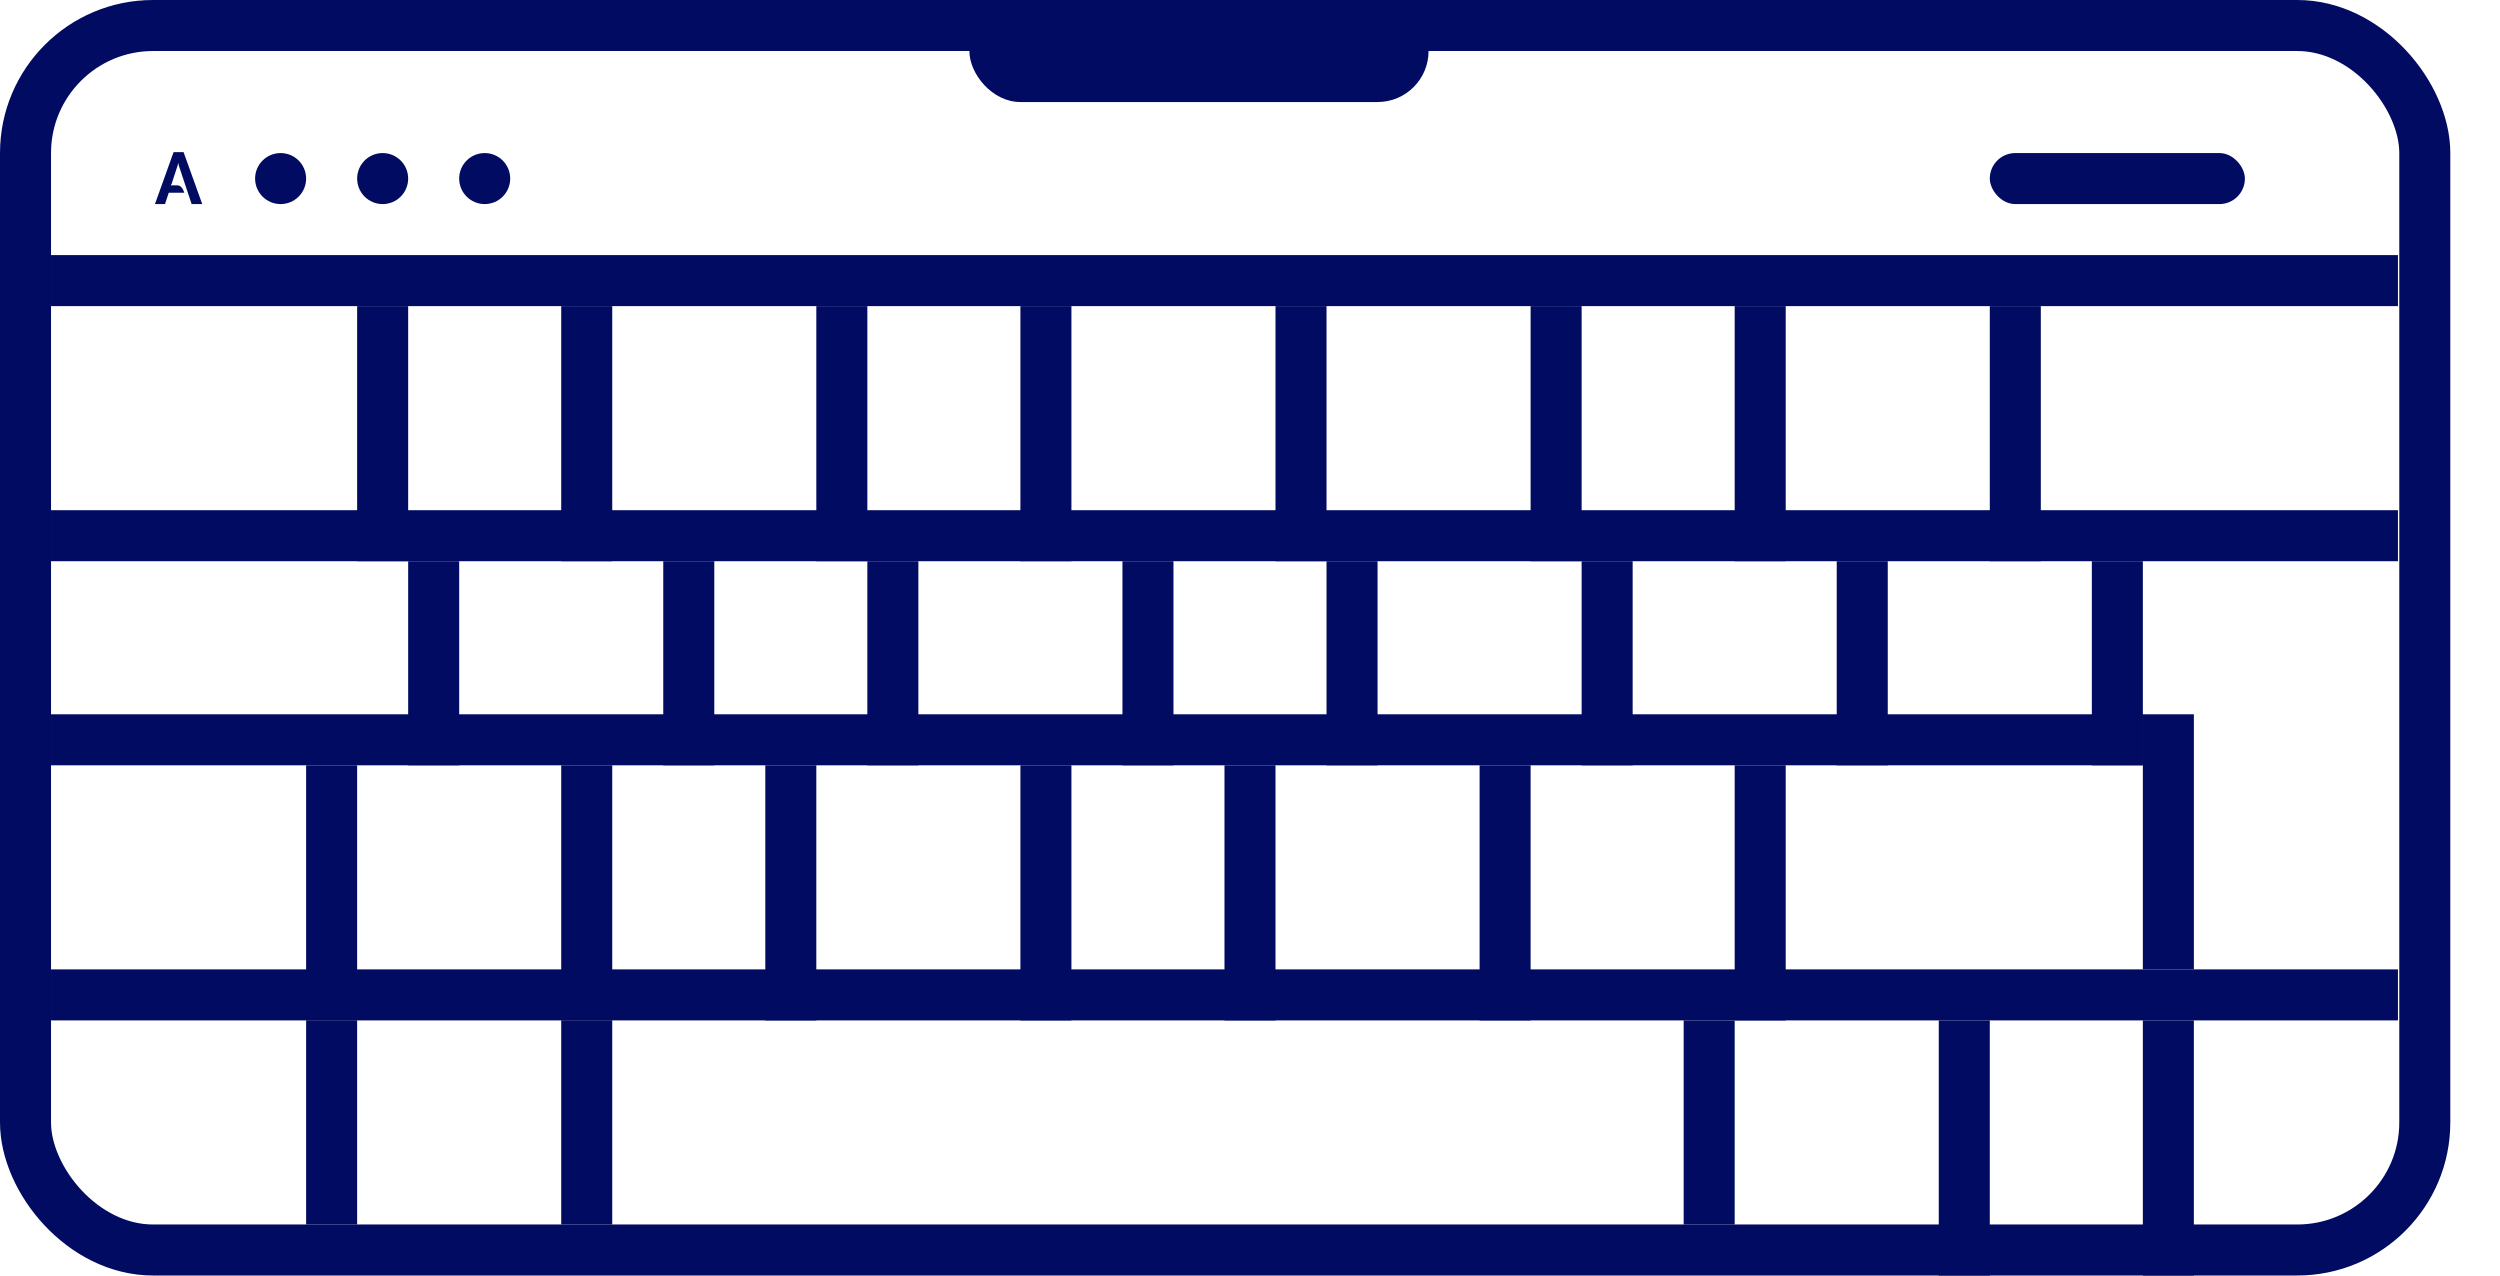 <svg width="49" height="25" viewBox="0 0 49 25" fill="none" xmlns="http://www.w3.org/2000/svg">
<rect x="0.5" y="0.5" width="47.026" height="24" rx="2.5" stroke="#010B62"/>
<rect x="1" y="5" width="46" height="1" fill="#010B62"/>
<rect x="7" y="11" width="5" height="1" transform="rotate(-90 7 11)" fill="#010B62"/>
<rect x="8" y="15" width="4" height="1" transform="rotate(-90 8 15)" fill="#010B62"/>
<rect x="6" y="20" width="5" height="1" transform="rotate(-90 6 20)" fill="#010B62"/>
<rect x="6" y="24" width="4" height="1" transform="rotate(-90 6 24)" fill="#010B62"/>
<rect x="11" y="24" width="4" height="1" transform="rotate(-90 11 24)" fill="#010B62"/>
<rect x="11" y="20" width="5" height="1" transform="rotate(-90 11 20)" fill="#010B62"/>
<rect x="15" y="20" width="5" height="1" transform="rotate(-90 15 20)" fill="#010B62"/>
<rect x="13" y="15" width="4" height="1" transform="rotate(-90 13 15)" fill="#010B62"/>
<rect x="17" y="15" width="4" height="1" transform="rotate(-90 17 15)" fill="#010B62"/>
<rect x="11" y="11" width="5" height="1" transform="rotate(-90 11 11)" fill="#010B62"/>
<rect x="16" y="11" width="5" height="1" transform="rotate(-90 16 11)" fill="#010B62"/>
<rect x="20" y="11" width="5" height="1" transform="rotate(-90 20 11)" fill="#010B62"/>
<rect x="25" y="11" width="5" height="1" transform="rotate(-90 25 11)" fill="#010B62"/>
<rect x="30" y="11" width="5" height="1" transform="rotate(-90 30 11)" fill="#010B62"/>
<rect x="34" y="11" width="5" height="1" transform="rotate(-90 34 11)" fill="#010B62"/>
<rect x="22" y="15" width="4" height="1" transform="rotate(-90 22 15)" fill="#010B62"/>
<rect x="26" y="15" width="4" height="1" transform="rotate(-90 26 15)" fill="#010B62"/>
<rect x="31" y="15" width="4" height="1" transform="rotate(-90 31 15)" fill="#010B62"/>
<rect x="36" y="15" width="4" height="1" transform="rotate(-90 36 15)" fill="#010B62"/>
<rect x="20" y="20" width="5" height="1" transform="rotate(-90 20 20)" fill="#010B62"/>
<rect x="24" y="20" width="5" height="1" transform="rotate(-90 24 20)" fill="#010B62"/>
<rect x="29" y="20" width="5" height="1" transform="rotate(-90 29 20)" fill="#010B62"/>
<rect x="34" y="20" width="5" height="1" transform="rotate(-90 34 20)" fill="#010B62"/>
<rect x="33" y="24" width="4" height="1" transform="rotate(-90 33 24)" fill="#010B62"/>
<rect x="38" y="25" width="5" height="1" transform="rotate(-90 38 25)" fill="#010B62"/>
<rect x="42" y="25" width="5" height="1" transform="rotate(-90 42 25)" fill="#010B62"/>
<rect x="42" y="19" width="5" height="1" transform="rotate(-90 42 19)" fill="#010B62"/>
<rect x="41" y="15" width="4" height="1" transform="rotate(-90 41 15)" fill="#010B62"/>
<rect x="39" y="11" width="5" height="1" transform="rotate(-90 39 11)" fill="#010B62"/>
<rect x="1" y="10" width="46" height="1" fill="#010B62"/>
<rect x="1" y="14" width="41" height="1" fill="#010B62"/>
<rect x="1" y="19" width="46" height="1" fill="#010B62"/>
<rect x="39" y="3" width="5" height="1" rx="0.5" fill="#010B62"/>
<circle cx="5.5" cy="3.5" r="0.5" fill="#010B62"/>
<circle cx="7.5" cy="3.5" r="0.5" fill="#010B62"/>
<circle cx="9.5" cy="3.5" r="0.5" fill="#010B62"/>
<path d="M3.037 4L3.402 2.982H3.598L3.964 4H3.756L3.504 3.243L3.493 3.191L3.481 3.245L3.362 3.608L3.345 3.636L3.366 3.633H3.472C3.499 3.633 3.522 3.641 3.54 3.656C3.559 3.672 3.574 3.691 3.585 3.713C3.597 3.735 3.606 3.757 3.612 3.777H3.308L3.234 4H3.037Z" fill="#010B62"/>
<rect x="19" width="9" height="2" rx="1" fill="#010B62"/>
</svg>
